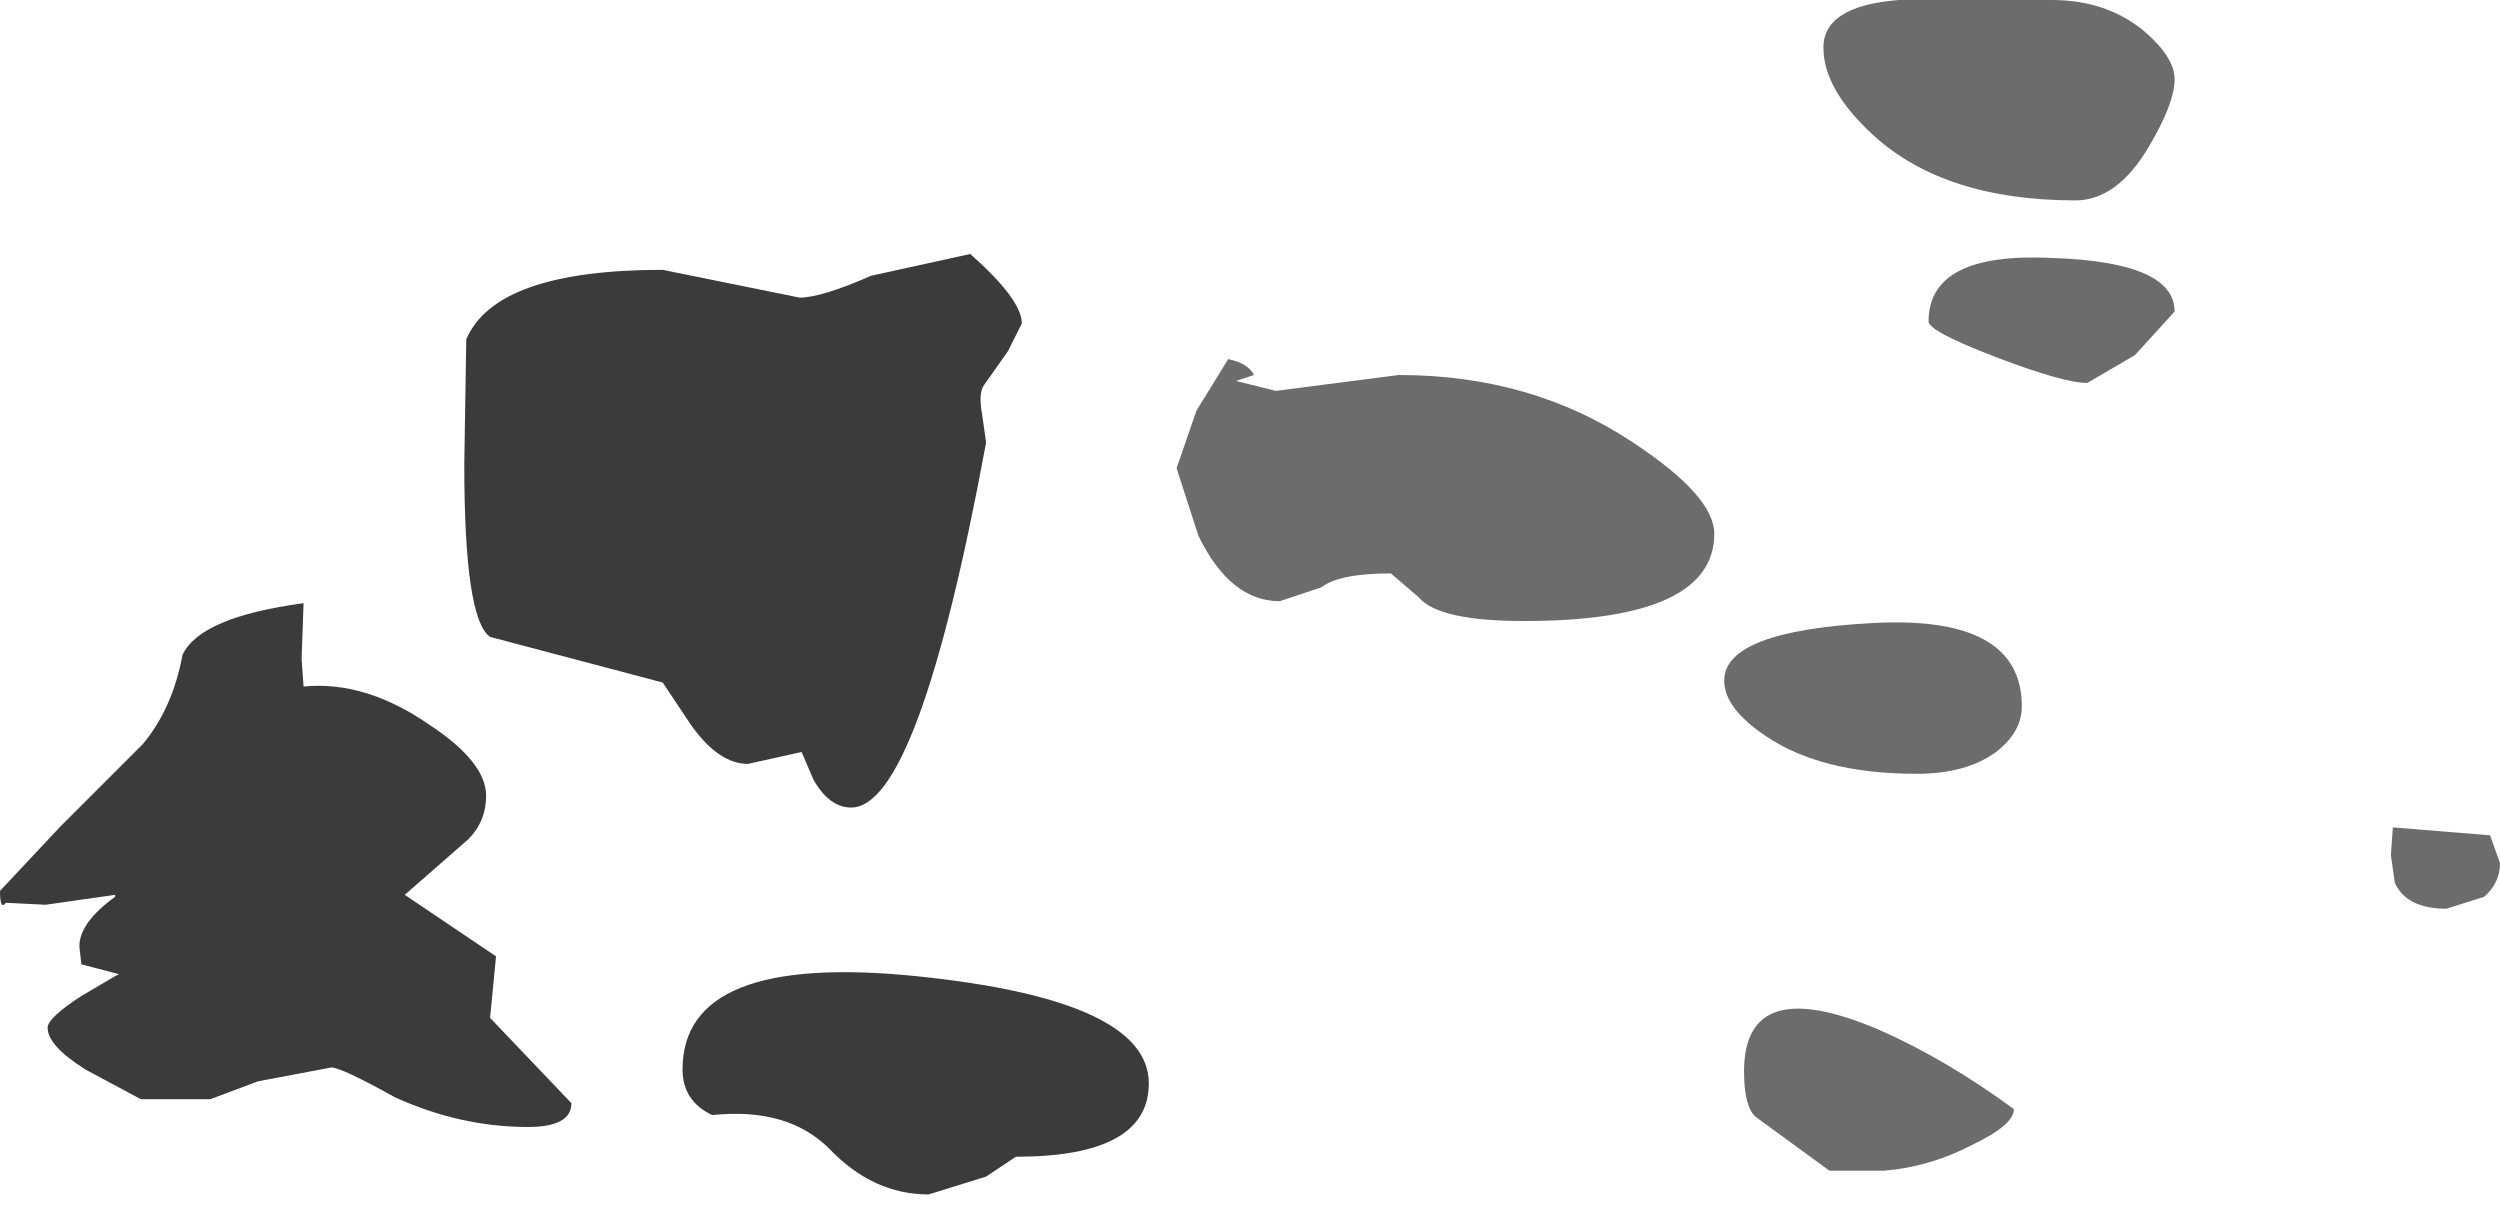 <?xml version="1.0" encoding="utf-8"?>
<svg version="1.1" id="Layer_1"
xmlns="http://www.w3.org/2000/svg"
xmlns:xlink="http://www.w3.org/1999/xlink"
width="63px" height="31px"
xml:space="preserve">
<g id="383" transform="matrix(1, 0, 0, 1, -66.1, 12.05)">
<path style="fill:#0B0B0B;fill-opacity:0.8" d="M77.85,-3.5Q78.6 -5.25 82.8 -5.25L86.25 -4.55Q86.8 -4.55 88.05 -5.1L90.55 -5.65Q91.85 -4.5 91.85 -3.9L91.5 -3.2L90.9 -2.35Q90.75 -2.15 90.85 -1.6L90.95 -0.9Q89.25 8.3 87.55 8.3Q87 8.3 86.6 7.6L86.3 6.9L84.95 7.2Q84.2 7.2 83.5 6.2L82.8 5.15L78.45 4Q77.8 3.55 77.8 -0.35L77.85 -3.5M89.5,18.05Q88.1 18.05 87 16.9Q85.95 15.85 84.05 16.05Q83.3 15.7 83.3 14.9Q83.3 11.95 89.2 12.55Q95.05 13.15 95.05 15.25Q95.05 17.1 91.7 17.1L90.95 17.6L89.5 18.05M73.7,4.55L73.75 5.25Q75.3 5.1 76.9 6.2Q78.35 7.15 78.35 8Q78.35 8.65 77.9 9.1L76.3 10.5L78.6 12.05L78.45 13.6L80.5 15.75Q80.5 16.35 79.4 16.35Q77.7 16.35 76.05 15.6Q74.7 14.85 74.45 14.85L72.6 15.2L71.4 15.65L69.65 15.65L68.25 14.9Q67.3 14.3 67.3 13.85Q67.3 13.6 68.15 13.05L69 12.55L69.1 12.5L68.15 12.25L68.1 11.8Q68.1 11.2 69 10.55L69 10.5L67.25 10.75L66.25 10.7Q66.1 10.9 66.1 10.4L67.6 8.8L69.7 6.7Q70.45 5.8 70.7 4.45Q71.15 3.5 73.75 3.15L73.7 4.55" />
<path style="fill:#0B0B0B;fill-opacity:0.6" d="M97.05,-3Q97.55 -2.9 97.7 -2.6L97.25 -2.45L98.25 -2.2L101.35 -2.6Q104.7 -2.6 107.25 -0.9Q109.3 0.45 109.3 1.4Q109.3 3.6 104.5 3.6Q102.35 3.6 101.85 3L101.15 2.4Q99.85 2.4 99.4 2.75L98.35 3.1Q97.1 3.1 96.3 1.45L95.75 -0.25L96.25 -1.7L97.05 -3M118.4,-7Q115.1 -7 113.3 -8.65Q112.05 -9.8 112.05 -10.85Q112.05 -11.9 113.95 -12.05L117.8 -12.05Q119.2 -12.05 120.15 -11.25Q120.9 -10.6 120.9 -10.05Q120.9 -9.45 120.25 -8.35Q119.45 -7 118.4 -7M114.7,-3.95Q114.7 -5.7 117.8 -5.55Q120.9 -5.45 120.9 -4.2L119.9 -3.1L118.7 -2.4Q118.1 -2.4 116.4 -3.05Q114.7 -3.7 114.7 -3.95M126.35,9.5L126.4 8.8L128.85 9L129.1 9.7Q129.1 10.2 128.7 10.55L127.75 10.85Q126.75 10.85 126.45 10.2L126.35 9.5M117.05,5.75Q117.05 6.4 116.4 6.9Q115.65 7.45 114.4 7.45Q112 7.45 110.6 6.5Q109.55 5.8 109.55 5.1Q109.55 3.85 113.3 3.65Q117.05 3.45 117.05 5.75M110.05,14.95Q110.05 12.45 113.45 13.9Q115.15 14.65 116.85 15.9Q116.85 16.3 115.8 16.8Q114.75 17.35 113.6 17.45L112.2 17.45L110.35 16.1Q110.05 15.85 110.05 14.95" />
</g>
</svg>
